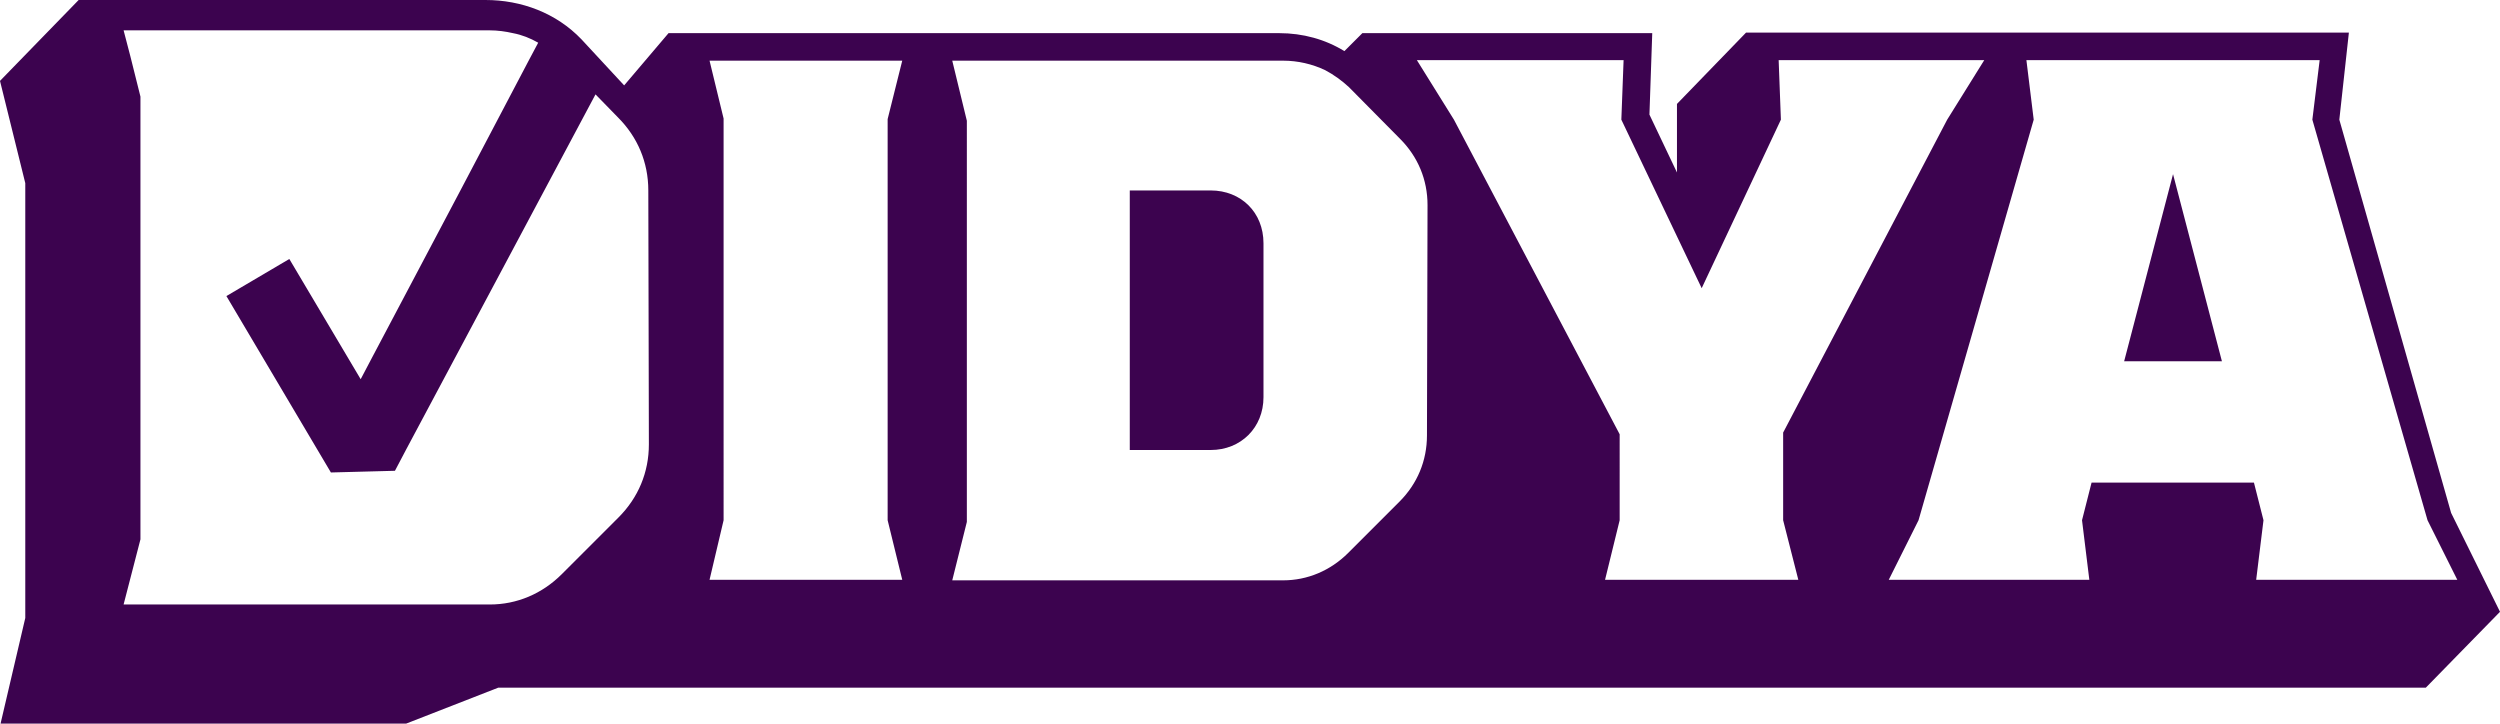 <?xml version="1.0" encoding="utf-8"?>
<!-- Generator: Adobe Illustrator 24.2.0, SVG Export Plug-In . SVG Version: 6.00 Build 0)  -->
<svg version="1.1" id="Layer_1" xmlns="http://www.w3.org/2000/svg" xmlns:xlink="http://www.w3.org/1999/xlink" x="0px" y="0px"
	 viewBox="0 0 445 128.8" style="enable-background:new 0 0 445 128.8;" xml:space="preserve">
<style type="text/css">
	.st0{fill:#3C034F;}
</style>
<g>
	<polygon class="st0" points="378.1,64.3 395.5,64.3 386.8,31 	"/>
	<path class="st0" d="M215.5,33.9h-14.4v46.2h14.4c5.4,0,9.4-4,9.4-9.4V43.3C224.9,37.8,220.9,33.9,215.5,33.9z"/>
</g>
<g>
	<g>
		<path class="st0" d="M436.3,91.3l-19.9-70l1.7-15.5H310.8l-12.3,12.7v12.2l-4.9-10.3l0.5-14.5h-51.6l-3.2,3.2
			c-3.4-2.1-7.4-3.2-11.6-3.2H119l-7.9,9.3L103.5,7C99,2.3,92.8,0,86.4,0H14L0,14.4l4.5,18.2V110l-4.4,18.8h72.2l16.4-6.4h343.1
			l13.2-13.5L436.3,91.3z M115.5,79.1c0,5-1.9,9.5-5.4,13L100,102.2c-3.5,3.5-8,5.4-12.8,5.4H22L25,96V17.2L23.2,10L22,5.4h65.1
			c1.5,0,2.9,0.2,4.2,0.5c1.6,0.3,3.1,0.9,4.5,1.7l-1.7,3.2L81.9,34L66.2,63.7l-2,3.8L51.5,46.1l-11.2,6.6l18.6,31.4l11.4-0.3l2-3.8
			l17.6-33L106,16.8l4,4.1c3.5,3.5,5.4,8,5.4,13L115.5,79.1z M160.6,103.2h-34.3l2.5-10.6V21.1l-2.5-10.3h34.3L158,21.2v71.4
			L160.6,103.2z M254,77.5c0,4.5-1.7,8.6-4.9,11.8l-9.1,9.1c-3.2,3.2-7.3,4.9-11.6,4.9h-58.9l2.6-10.4V21.5l-2.6-10.7h58.9
			c2.6,0,5.2,0.6,7.5,1.7c1.5,0.8,2.9,1.8,4.2,3l9.1,9.2c3.2,3.2,4.9,7.3,4.9,11.8L254,77.5L254,77.5z M285.7,103.2l2.6-10.6V77.3
			l-29.5-56l-6.6-10.6H289l-0.4,10.6l14.3,30l14.1-30l-0.4-10.6h36.6l-6.6,10.6L317.4,77v15.6l2.7,10.6H285.7z M401.6,103.2
			l1.3-10.6l-1.7-6.7h-28.9l-1.7,6.7l1.3,10.6h-35.7l5.3-10.6L362,21.3l-1.3-10.6h52.2l-1.3,10.6l20.5,71.3l5.3,10.6H401.6z"/>
	</g>
</g>
</svg>

